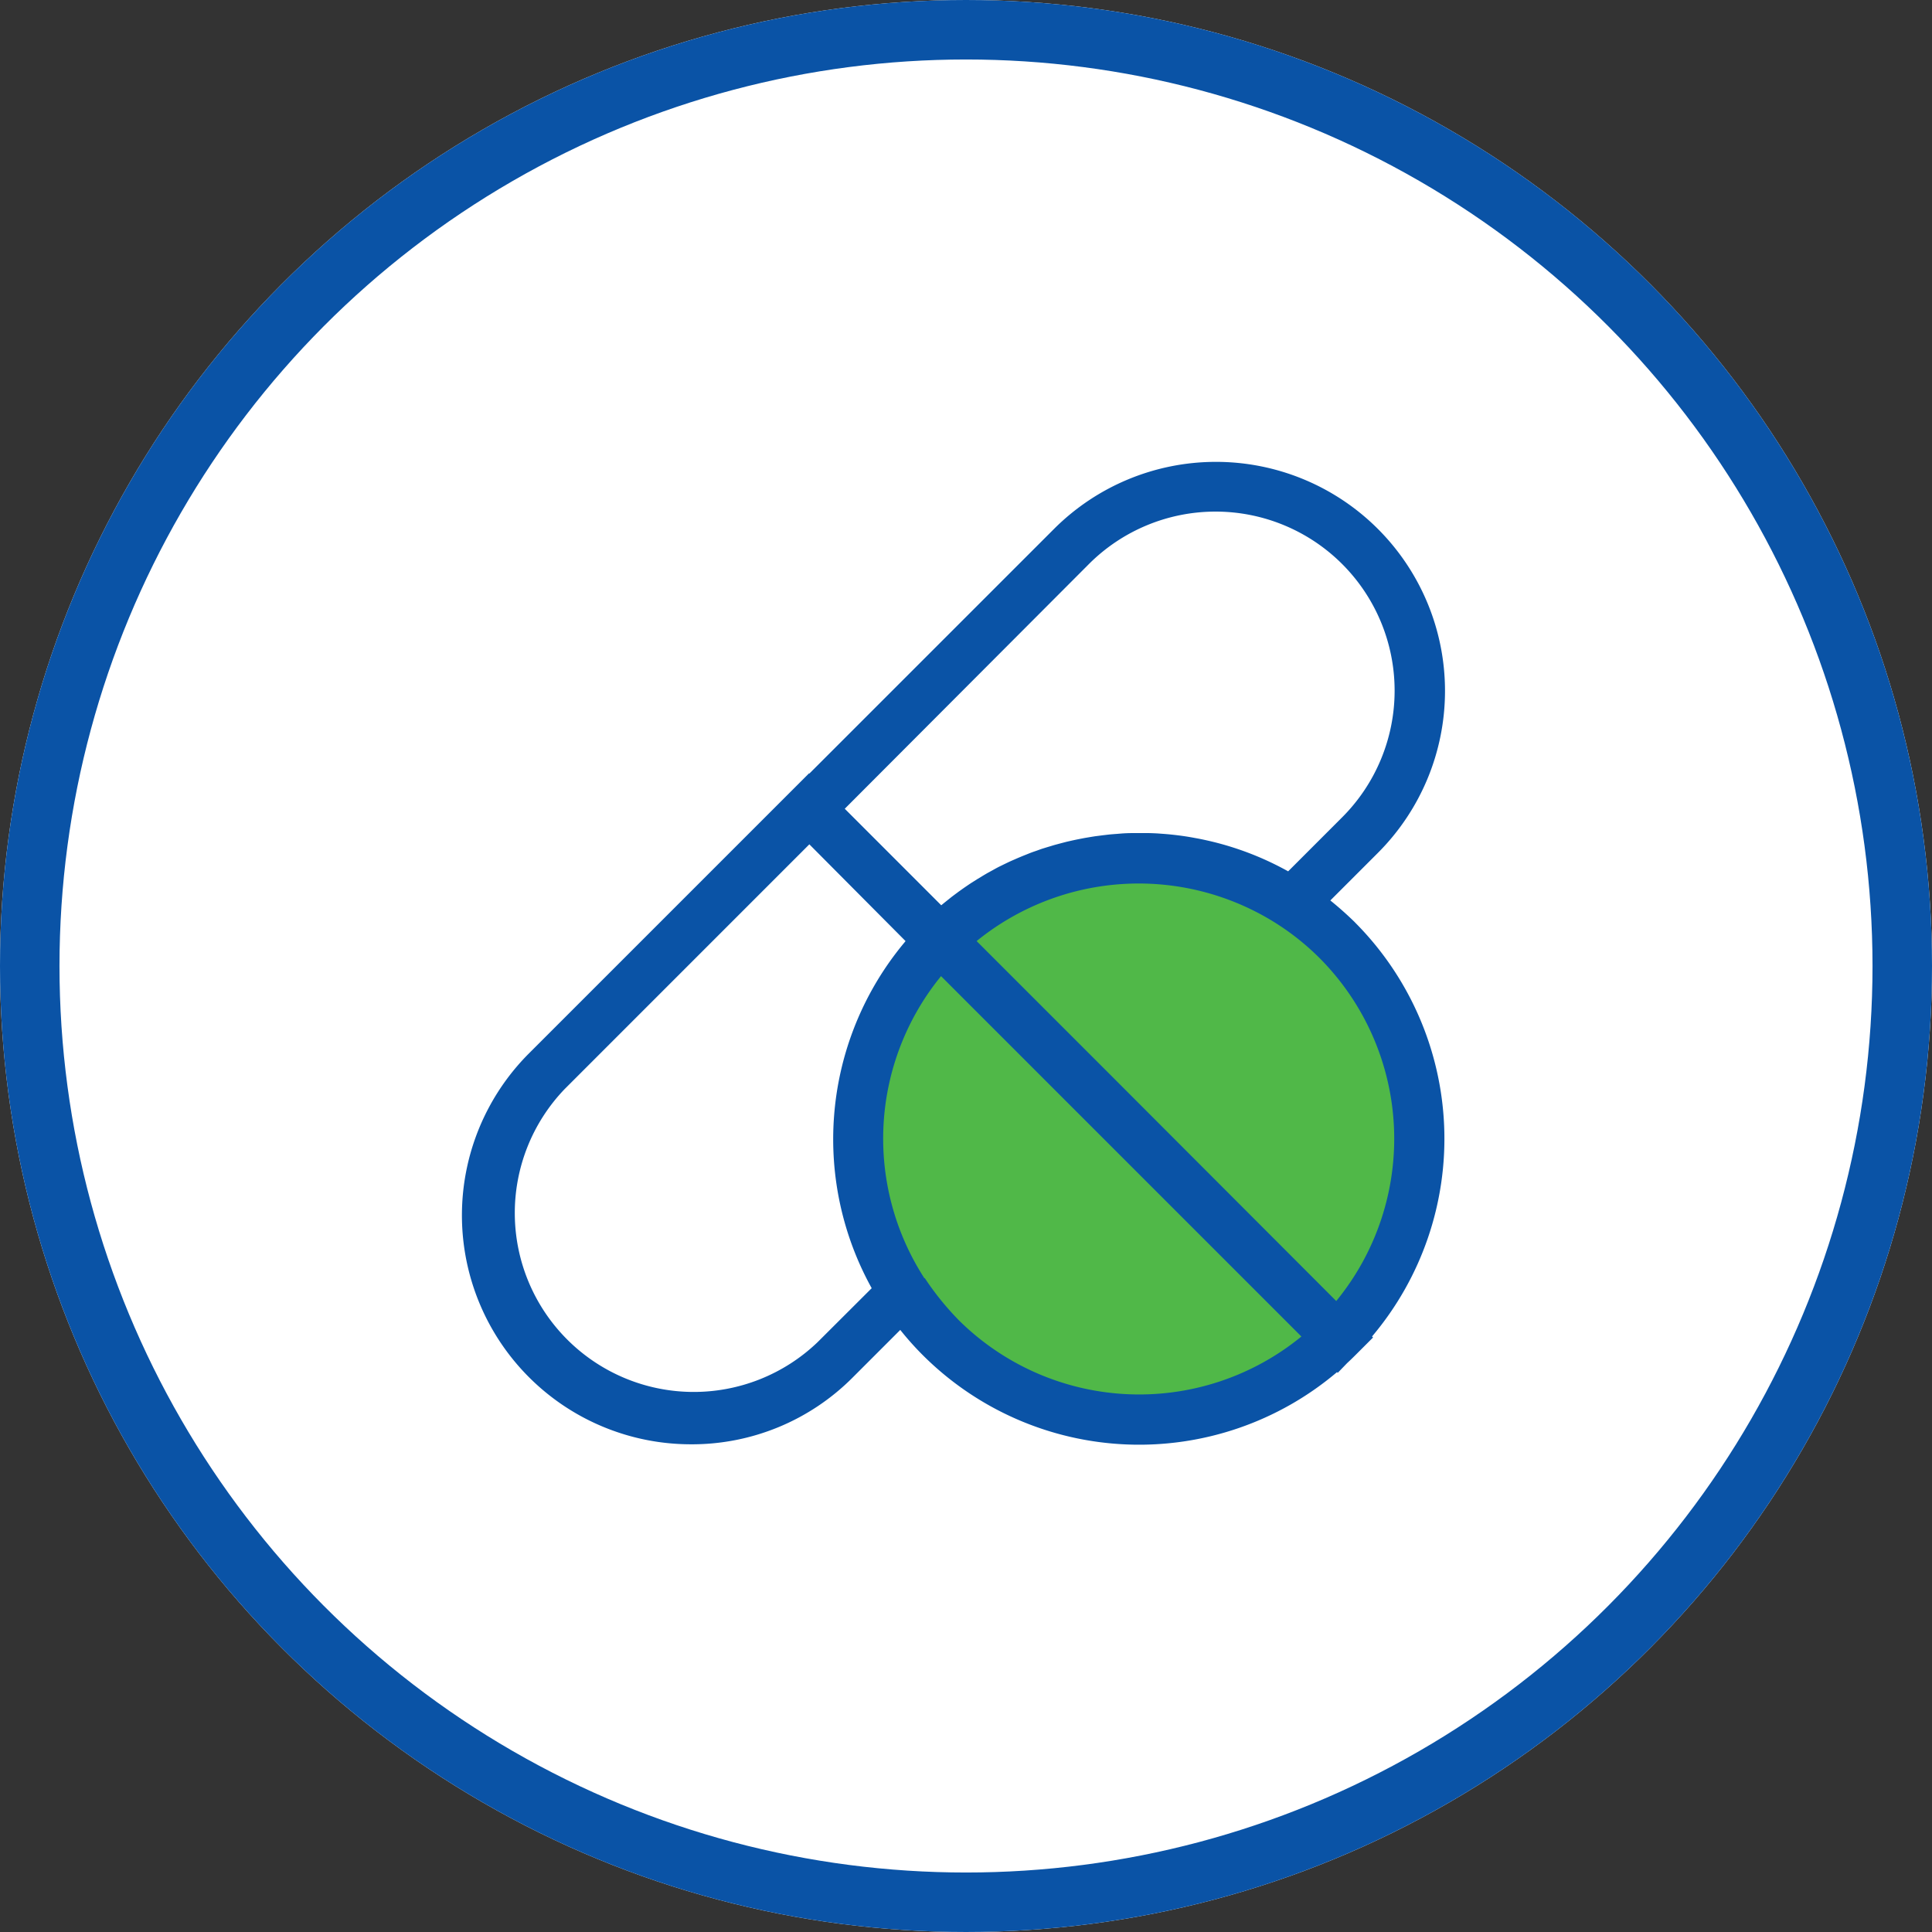 <svg xmlns="http://www.w3.org/2000/svg" width="64.96" height="64.96" viewBox="0 0 64.96 64.96"><rect x="0" y="0" width="64.96" height="64.96" fill="#333333" stroke="none"/><defs><style>.a{fill:#fff;stroke:#0a53a6;stroke-width:2px;}.b{fill:#50b848;}.c{fill:#0a53a6;}.d{stroke:none;}.e3{fill:none;}</style></defs><g class="a" transform="translate(0)"><circle class="d" cx="32.48" cy="32.48" r="32.48"/><circle class="e3" cx="32.48" cy="32.48" r="31.48"/></g><g transform="translate(15.533 15.533)"><circle class="b" cx="8.879" cy="8.879" r="8.879" transform="translate(13.898 13.898)"/><g transform="translate(0 0)"><g transform="translate(0 0)"><g transform="translate(0 0)"><path class="c" d="M5746.434,2330.791c-.264-.258-.541-.505-.83-.738l1.6-1.6a7.7,7.7,0,0,0-10.891-10.891l-8.227,8.226-.009-.01-9.414,9.414a7.7,7.7,0,0,0,5.45,13.147,7.623,7.623,0,0,0,5.431-2.246l1.6-1.6a10,10,0,0,0,.753.844,10.291,10.291,0,0,0,13.932.575l.024.024.315-.326c.093-.086.184-.174.273-.263l.6-.6-.034-.034a10.3,10.3,0,0,0-.575-13.922m-8.945-12.049a6.021,6.021,0,1,1,8.515,8.515l-1.816,1.817a10.175,10.175,0,0,0-2.635-1.018l-.057-.013c-.116-.026-.229-.051-.346-.073l-.1-.018c-.1-.019-.2-.036-.3-.052l-.124-.018c-.1-.014-.192-.025-.287-.036l-.133-.014c-.1-.009-.189-.017-.283-.023l-.135-.01c-.1-.005-.194-.009-.291-.011l-.124,0c-.116,0-.231,0-.347,0h-.065q-.206,0-.411.017l-.121.01c-.095.007-.19.014-.284.024l-.168.02-.237.03c-.061.008-.121.018-.183.028l-.22.037-.19.037c-.07.014-.141.029-.21.044l-.194.044-.2.052-.194.052c-.067.019-.132.04-.2.06s-.132.04-.2.061-.127.043-.19.066-.133.045-.2.07-.116.046-.174.069c-.135.053-.269.109-.4.167-.054.024-.107.046-.161.071-.07.032-.139.067-.209.1l-.161.079c-.069.036-.137.073-.2.109l-.158.086c-.067.038-.134.078-.2.118l-.154.093-.2.126c-.05.033-.1.066-.149.1-.065.044-.13.089-.194.135-.049.035-.1.07-.146.106-.064.047-.127.094-.191.143l-.141.113c-.062.05-.125.1-.186.151l-.012.009-.02-.02-3.224-3.225Zm-9.125,26.165a6.017,6.017,0,0,1-8.5-8.515l8.225-8.226,3.235,3.254c-.01.01-.017.021-.026.032l-.009.011q-.138.165-.269.336l-.006.008a10.334,10.334,0,0,0-.829,11.283Zm4.732-.759a9.517,9.517,0,0,1-1.128-1.4l-.015.009-.005-.009,0-.007,0,0a8.641,8.641,0,0,1,.569-10.143l4.669,4.67h0l0,0,7.447,7.447a8.612,8.612,0,0,1-11.54-.569m5.286-8.061,0,0-4.666-4.666a8.642,8.642,0,0,1,10.136-.555l.087.057a8.515,8.515,0,0,1,1.3,1.061,8.61,8.61,0,0,1,.569,11.54Z" transform="translate(-5716.407 -2315.31)"/></g></g></g></g></svg>
